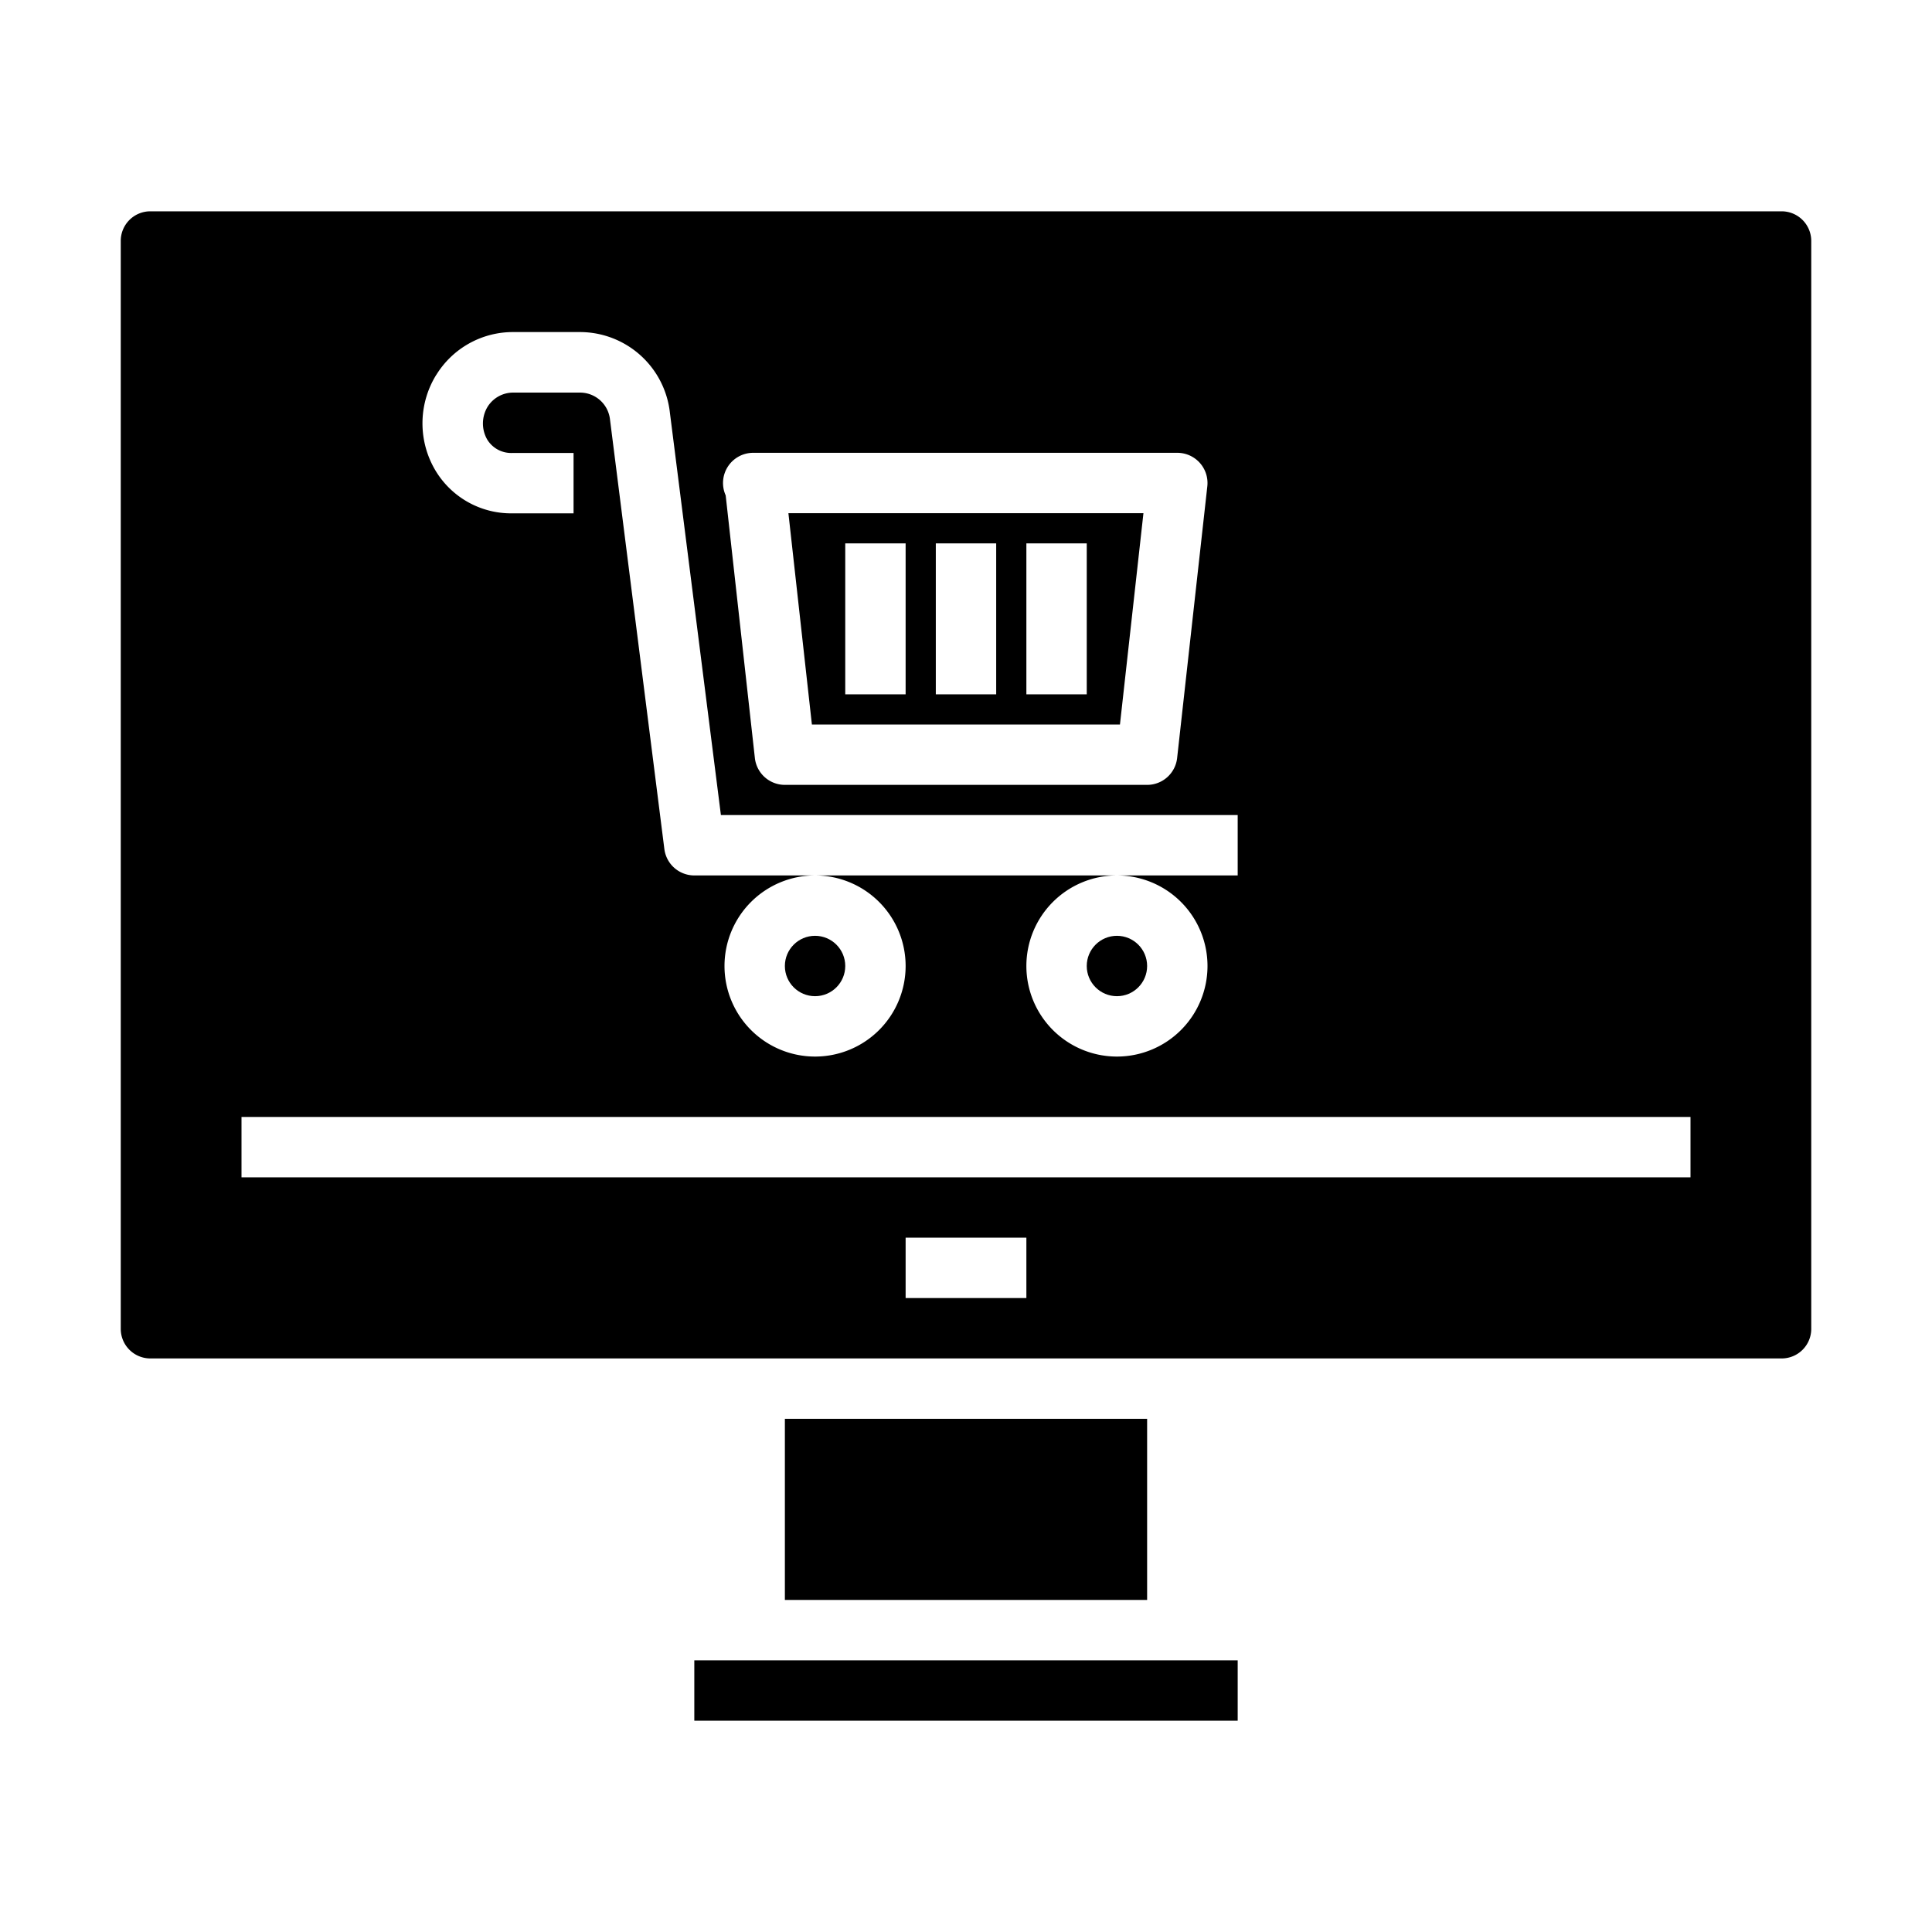 <svg xmlns="http://www.w3.org/2000/svg" viewBox="0 0 64 64" x="0px" y="0px"><g data-name="Online Shopping"><circle cx="37" cy="32" r="1"></circle><path d="M37.1,24l.778-7H26.117l.778,7ZM34,18h2v5H34Zm-3,0h2v5H31Zm-3,0h2v5H28Z"></path><circle cx="27" cy="32" r="1"></circle><rect x="26" y="47" width="12" height="6"></rect><path d="M60,44.02V7.98A.982.982,0,0,0,59.02,7H4.98A.98.98,0,0,0,4,7.98V44.02a.98.98,0,0,0,.98.98H59.02A.98.98,0,0,0,60,44.02ZM24.952,15H39a1,1,0,0,1,.994,1.11l-1,9A1,1,0,0,1,38,26H26a1,1,0,0,1-.994-.89l-.967-8.7A1,1,0,0,1,24.952,15Zm-10.5-2.58A2.981,2.981,0,0,1,17,11h2.21a3,3,0,0,1,2.981,2.669L23.881,27H41v2H37a3,3,0,1,1-3,3,3,3,0,0,1,3-3H27a3,3,0,1,1-3,3,3,3,0,0,1,3-3H23a1,1,0,0,1-.992-.874l-1.8-14.221a1,1,0,0,0-1-.9H17a1,1,0,0,0-.851.475,1.069,1.069,0,0,0-.009,1.081.931.931,0,0,0,.839.444H19v2H16.979a2.92,2.92,0,0,1-2.631-1.556A3.053,3.053,0,0,1,14.45,12.42ZM34,43H30V41h4Zm22-4H8V37H56Z"></path><rect x="23" y="55" width="18" height="2"></rect></g></svg>